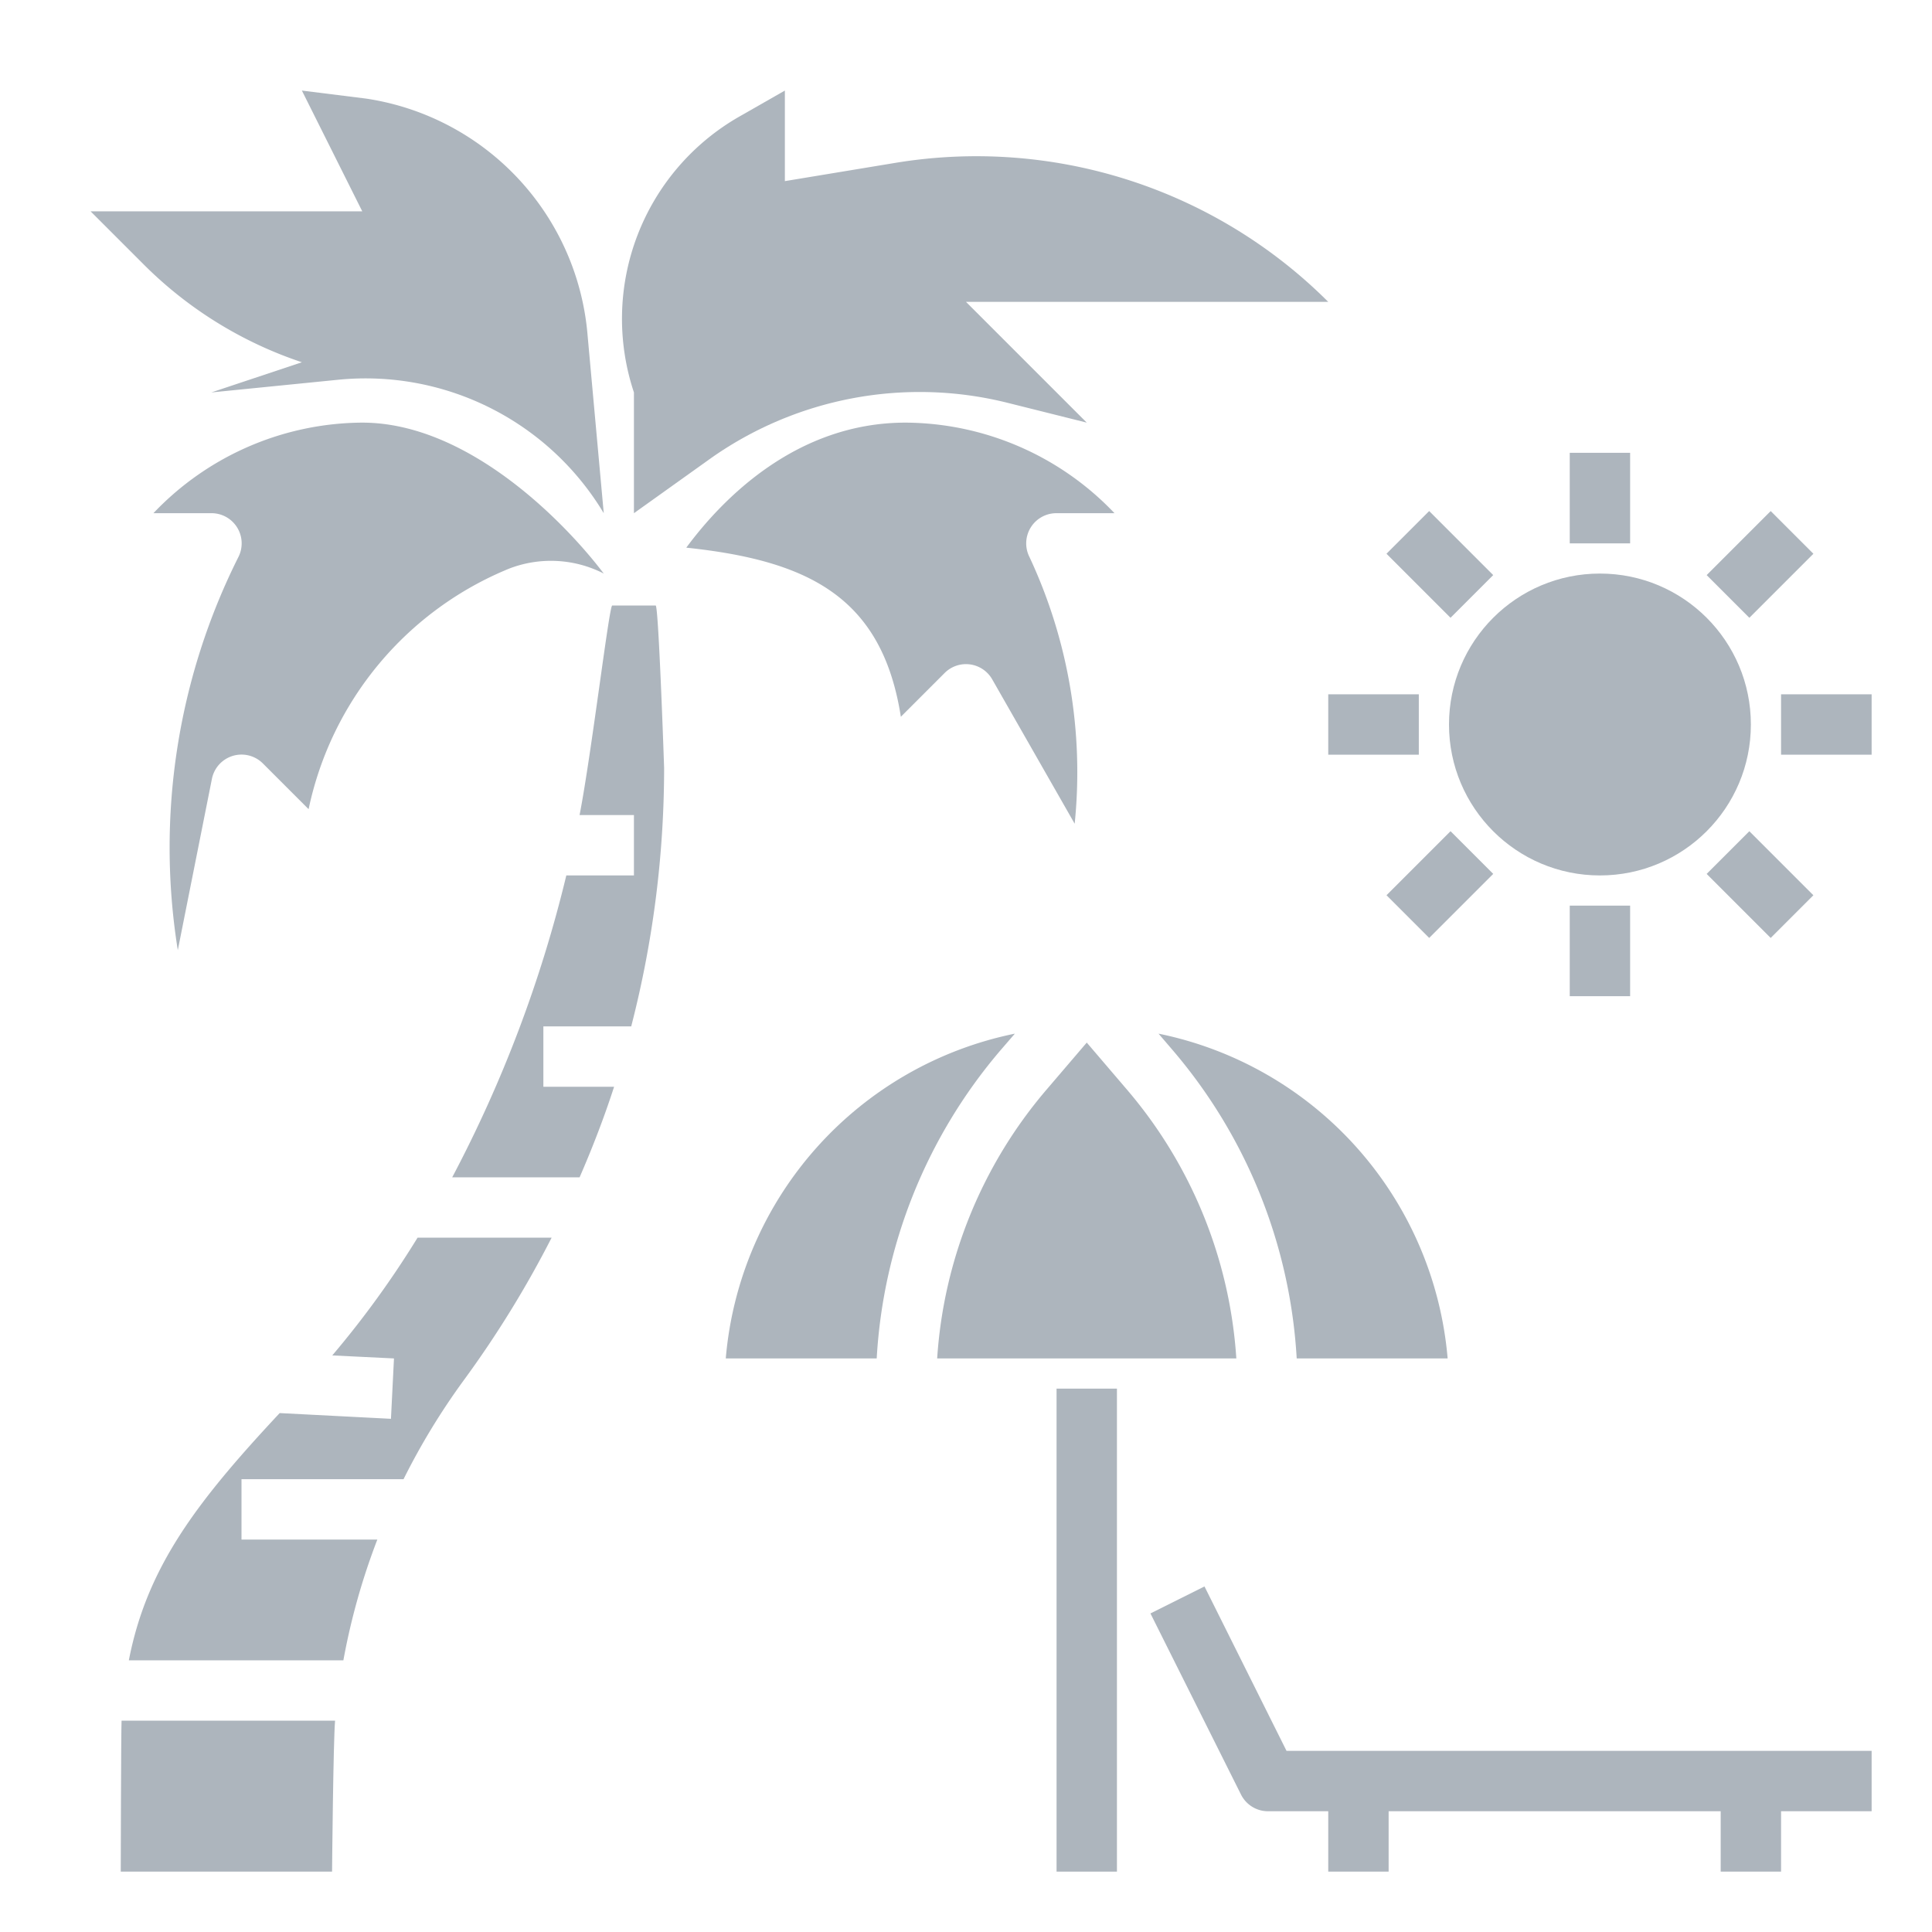   <svg xmlns='http://www.w3.org/2000/svg' data-name='Layer 1' viewBox='0 0 64 64' x='0px' y='0px'>
    <path fill='#adb5bd' d='M29.842,23.744l1.451-1.451a1,1,0,0,1,1.575.211L35.6,27.287a16.821,16.821,0,0,0-1.5-8.84A1,1,0,0,1,35,17h1.919A9.619,9.619,0,0,0,30,14c-3.624,0-6.073,2.53-7.266,4.142C26.773,18.568,29.22,19.771,29.842,23.744Z'></path>
    <path fill='#adb5bd' d='M20,19c-1.219-1.614-4.451-5-8-5a9.616,9.616,0,0,0-6.918,3H7A1,1,0,0,1,7.9,18.447a21.46,21.46,0,0,0-2.01,13.028L7.02,25.8a1,1,0,0,1,1.687-.511l1.516,1.516a11.066,11.066,0,0,1,6.651-7.972,3.846,3.846,0,0,1,3.082.144A.336.336,0,0,0,20,19Z'></path>
    <path fill='#adb5bd' d='M37.336,36.1,36,34.537,34.664,36.1A15.223,15.223,0,0,0,31.045,45h9.91A15.223,15.223,0,0,0,37.336,36.1Z'></path>
    <path fill='#adb5bd' d='M33.619,34.241A12.023,12.023,0,0,0,24.042,45h5a17.222,17.222,0,0,1,4.1-10.207Z'></path>
    <path fill='#adb5bd' d='M42.955,45h5a12.023,12.023,0,0,0-9.577-10.759l.473.552A17.222,17.222,0,0,1,42.955,45Z'></path>
    <path fill='#adb5bd' d='M20.343,36H18V34h2.91A34.364,34.364,0,0,0,22,25.443s-.182-5.377-.28-5.385H20.28c-.1.007-.693,4.956-1.081,6.942H21v2H18.76a42.853,42.853,0,0,1-3.78,10H19.2C19.628,38.016,20.013,37.018,20.343,36Z'></path>
    <path fill='#adb5bd' d='M12.5,51H8V49h5.368a22.757,22.757,0,0,1,1.991-3.272A34.612,34.612,0,0,0,18.273,41H13.832a31.578,31.578,0,0,1-2.825,3.9l2.044.1-.1,2-3.686-.19C6.5,49.769,4.867,51.915,4.268,55h7.107A22.2,22.2,0,0,1,12.5,51Z'></path>
    <path fill='#adb5bd' d='M11.1,57H4.027C4.01,57.323,4,62,4,62h7S11.039,57.677,11.1,57Z'></path>
    <circle fill='#adb5bd' cx='53' cy='24' r='5'></circle>
    <rect fill='#adb5bd' x='59' y='23' width='3' height='2'></rect>
    <rect fill='#adb5bd' x='52' y='15' width='2' height='3'></rect>
    <rect fill='#adb5bd' x='52' y='30' width='2' height='3'></rect>
    <rect fill='#adb5bd' x='44' y='23' width='3' height='2'></rect>
    <rect fill='#adb5bd' x='56.803' y='17.697' width='3' height='2' transform='translate(3.856 46.703) rotate(-45)'></rect>
    <rect fill='#adb5bd' x='46.697' y='17.197' width='2' height='3' transform='translate(0.749 39.203) rotate(-45)'></rect>
    <rect fill='#adb5bd' x='57.303' y='27.803' width='2' height='3' transform='translate(-3.644 49.809) rotate(-45)'></rect>
    <rect fill='#adb5bd' x='46.197' y='28.303' width='3' height='2' transform='translate(-6.75 42.309) rotate(-45)'></rect>
    <rect fill='#adb5bd' x='35' y='46' width='2' height='16'></rect>
    <path fill='#adb5bd' d='M62,58H42.618L39.9,52.553l-1.79.894,3,6A1,1,0,0,0,42,60h2v2h2V60H57v2h2V60h3Z'></path>
    <path fill='#adb5bd' d='M21,13h0a7.715,7.715,0,0,1,3.491-9.138L26,3V6L29.63,5.4A16.49,16.49,0,0,1,44,10H32l4,4-2.623-.656a12,12,0,0,0-9.887,1.877L21,17Z'></path>
    <path fill='#adb5bd' d='M19.466,11.124a8.649,8.649,0,0,0-7.318-7.855l-.1-.013L10,3l2,4H3L4.764,8.764A13.4,13.4,0,0,0,10,12h0L7,13l4.2-.42A9.2,9.2,0,0,1,20,17h0Z'></path>
  </svg>